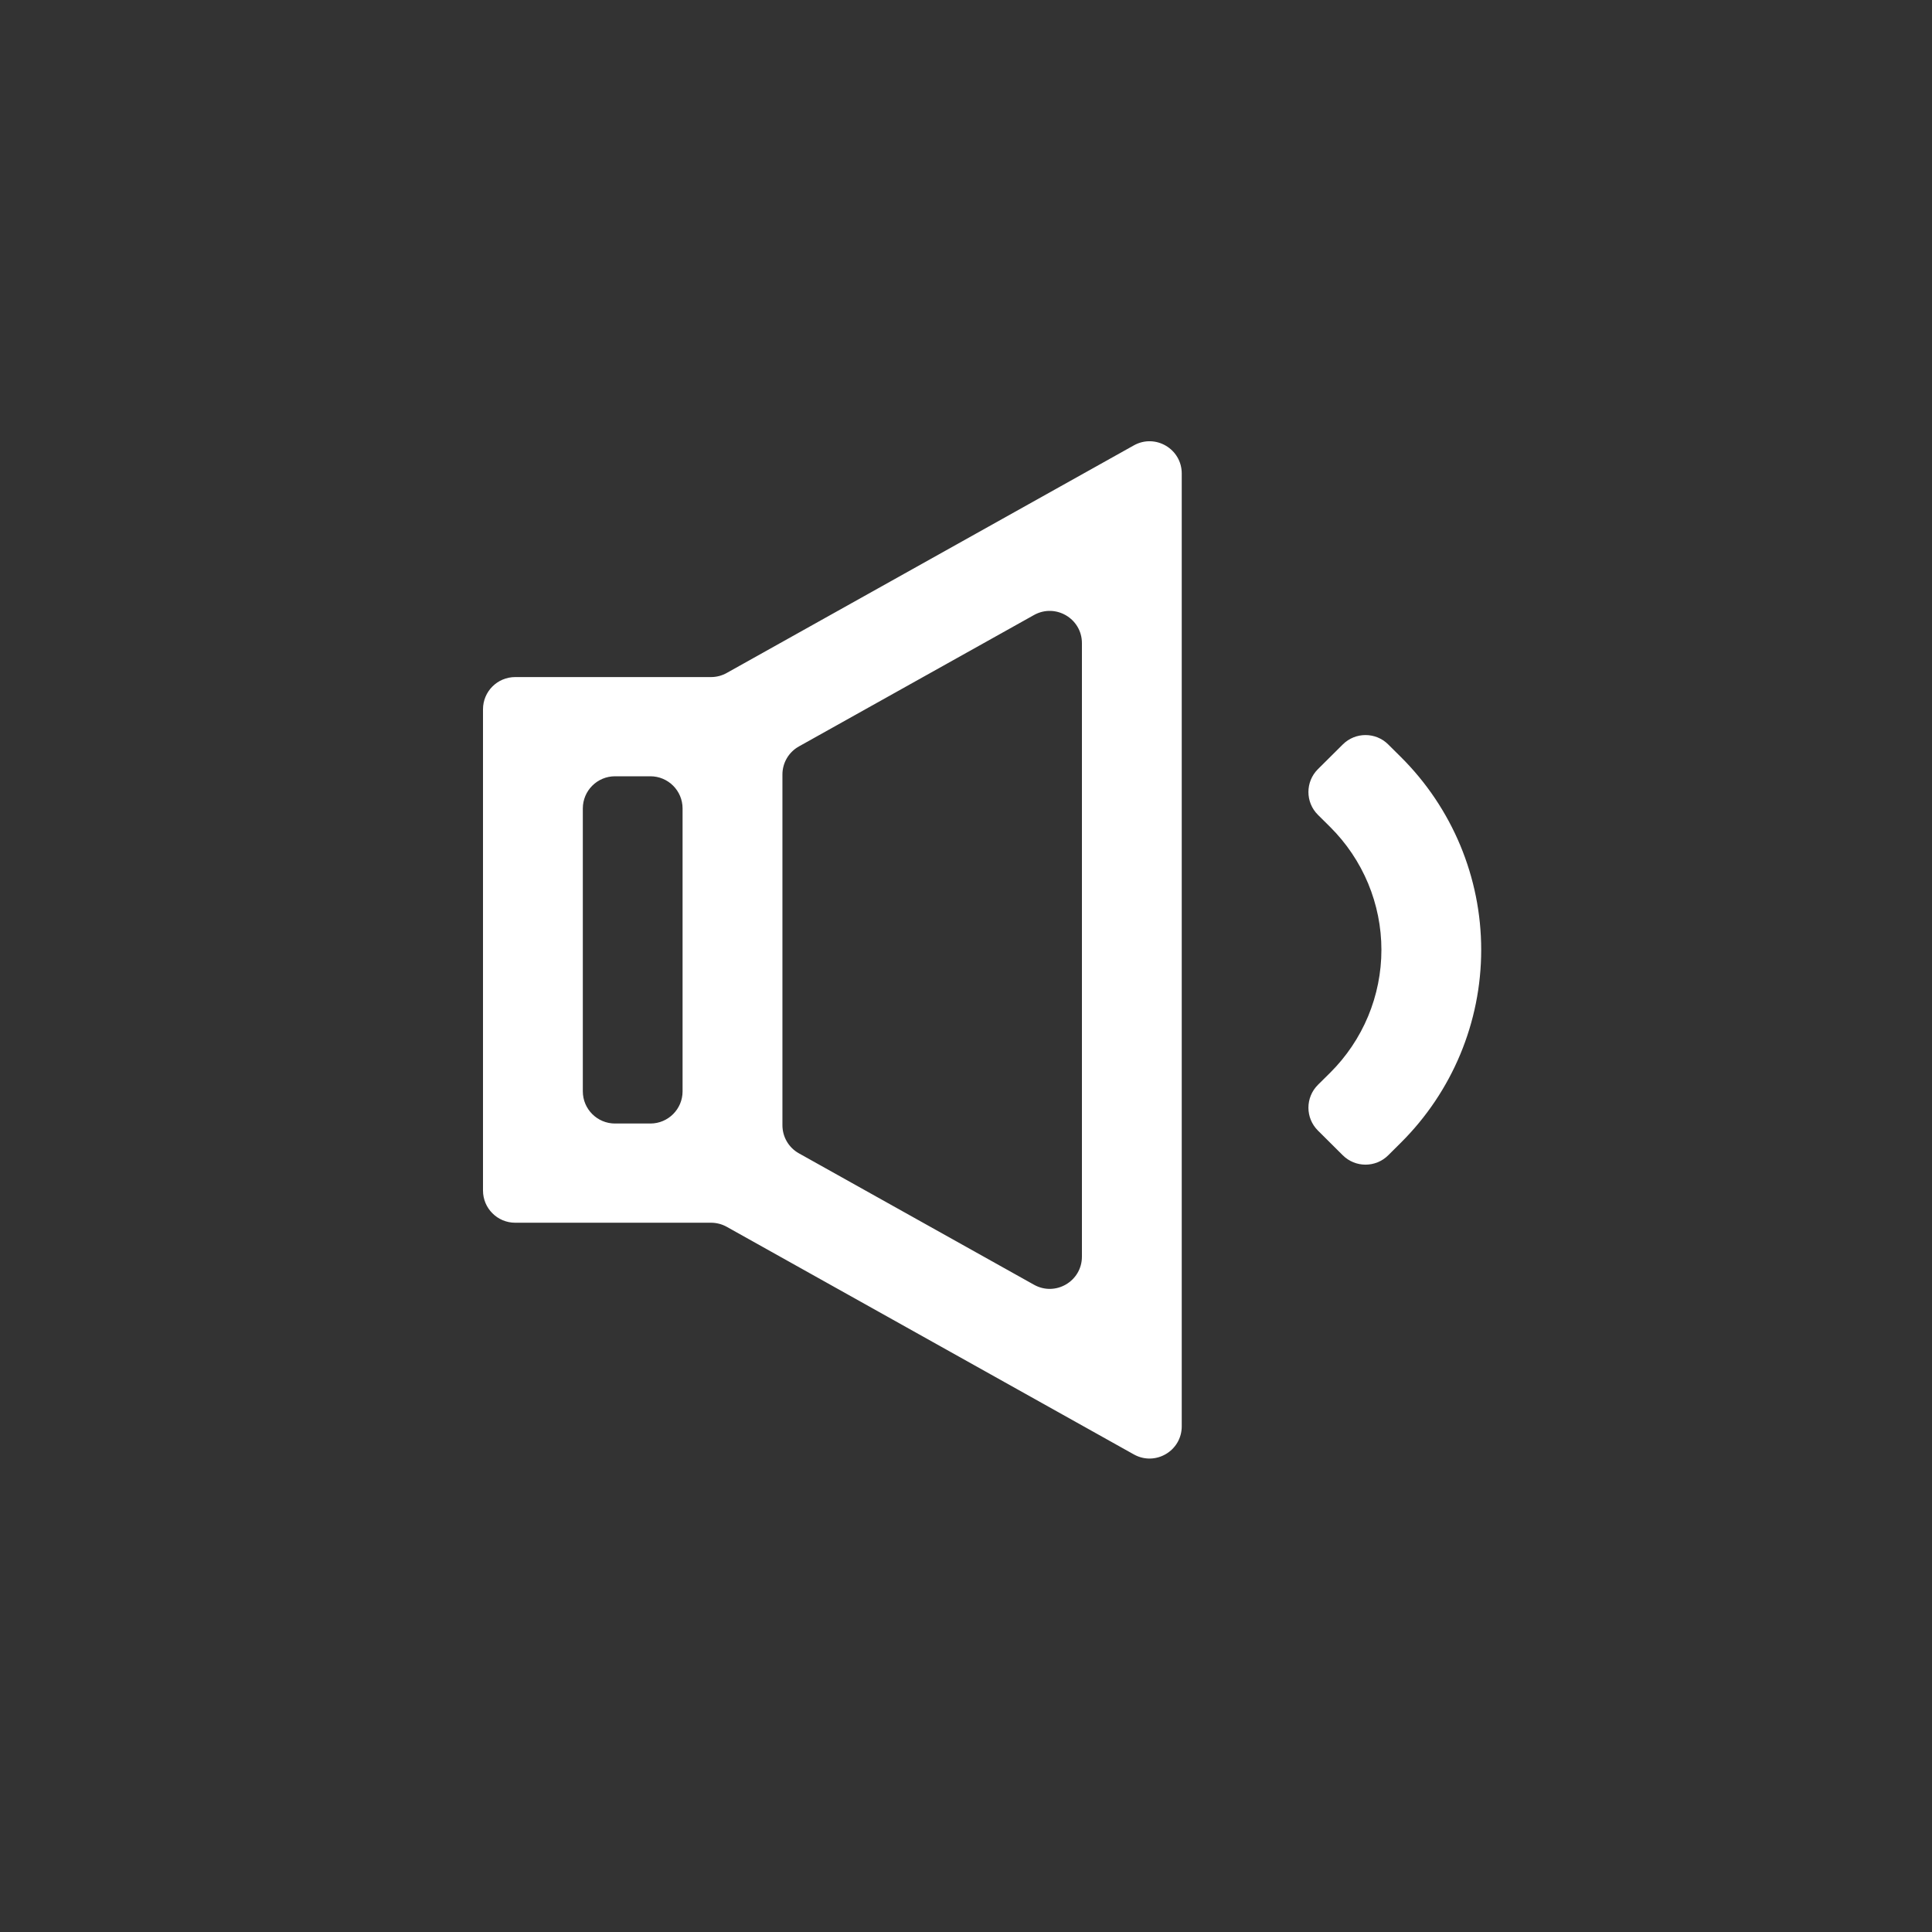<svg width="60" height="60" viewBox="0 0 60 60" fill="none" xmlns="http://www.w3.org/2000/svg">
<rect x="0" y="0" width="60" height="60" fill="#333333" stroke="none"/>
<g clip-path="url(#clip0_11486_3053)">
<path d="M35.212 13.832C35.879 13.459 36.7 13.941 36.7 14.705V44.295C36.7 45.059 35.879 45.541 35.212 45.168L22.57 38.1C22.421 38.017 22.253 37.973 22.082 37.973H16C15.448 37.973 15 37.526 15 36.973V22.027C15 21.474 15.448 21.027 16 21.027H22.082C22.253 21.027 22.421 20.983 22.57 20.899L35.212 13.832ZM21.198 25.108C21.198 24.556 20.751 24.108 20.198 24.108H19.1C18.548 24.108 18.1 24.556 18.1 25.108V33.892C18.1 34.444 18.548 34.892 19.1 34.892H20.198C20.751 34.892 21.198 34.444 21.198 33.892V25.108ZM24.299 34.945C24.299 35.307 24.494 35.641 24.811 35.818L32.112 39.899C32.779 40.272 33.6 39.79 33.6 39.026V19.973C33.6 19.21 32.779 18.728 32.112 19.1L24.811 23.181C24.494 23.358 24.299 23.691 24.299 24.054V34.945ZM41.702 23.119C42.092 22.731 42.722 22.731 43.112 23.119L43.503 23.507C45.102 25.096 46 27.251 46 29.498C46 31.746 45.102 33.901 43.503 35.49L43.112 35.879C42.722 36.266 42.092 36.266 41.702 35.879L40.929 35.11C40.536 34.719 40.536 34.083 40.929 33.691L41.312 33.312C41.815 32.811 42.215 32.216 42.488 31.562C42.76 30.908 42.901 30.207 42.901 29.498C42.901 28.79 42.76 28.089 42.488 27.435C42.215 26.781 41.815 26.186 41.312 25.685L40.929 25.305C40.536 24.915 40.536 24.278 40.929 23.887L41.702 23.119Z" fill="white"/>
</g>
<defs>
<clipPath id="clip0_11486_3053">
<rect width="35" height="35" fill="white" transform="translate(12.5 12.5)"/>
</clipPath>
</defs>
</svg>
